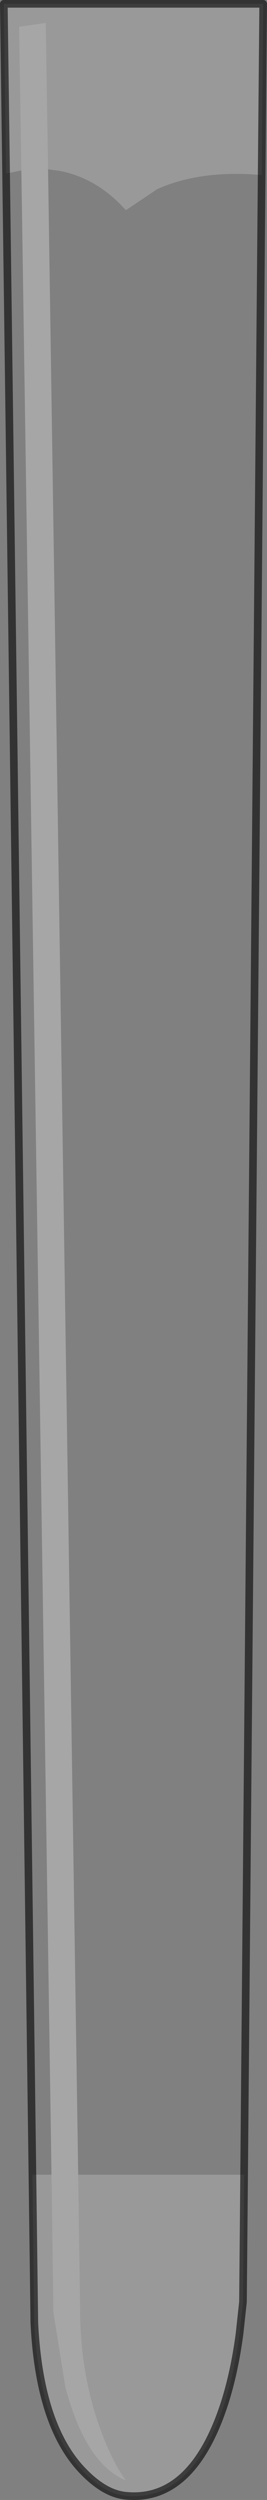 <?xml version="1.0" encoding="UTF-8" standalone="no"?>
<svg xmlns:xlink="http://www.w3.org/1999/xlink" height="327.05px" width="35.0px" xmlns="http://www.w3.org/2000/svg">
  <rect width="100%" height="100%" fill="#808080" stroke="none"/>
  <g transform="matrix(1.0, 0.0, 0.0, 1.0, 17.5, 163.5)">
    <path d="M16.8 -140.6 Q8.75 -141.3 3.1 -138.75 L-1.0 -136.0 Q-4.75 -140.2 -9.7 -141.15 L-11.2 -141.35 -11.5 -160.5 -15.0 -160.0 -14.7 -141.2 -16.7 -140.8 -17.0 -163.0 17.0 -163.0 16.8 -140.6 M-7.25 121.0 L14.5 121.0 14.35 137.65 13.9 141.8 Q13.25 146.75 11.95 150.85 7.75 163.85 -1.0 163.0 -3.75 162.75 -6.6 159.8 -12.35 153.9 -13.0 140.35 L-13.25 121.0 -10.75 121.0 -10.5 139.0 -8.95 148.7 Q-6.3 158.8 -1.0 161.0 -2.5 159.0 -4.0 155.2 -7.0 147.55 -7.0 138.5 L-7.25 121.0" fill="#ffffff" fill-opacity="0.2" fill-rule="evenodd" stroke="none"/>
    <path d="M-11.2 -141.35 L-9.7 -141.15 Q-4.75 -140.2 -1.0 -136.0 L3.1 -138.75 Q8.75 -141.3 16.8 -140.6 L14.5 121.0 -7.25 121.0 -11.2 -141.35 M-16.7 -140.8 L-14.7 -141.2 -10.75 121.0 -13.25 121.0 -16.7 -140.8" fill="#ffffff" fill-opacity="0.0" fill-rule="evenodd" stroke="none"/>
    <path d="M-14.7 -141.2 L-15.0 -160.0 -11.5 -160.5 -11.2 -141.35 -7.25 121.0 -7.0 138.5 Q-7.0 147.55 -4.0 155.2 -2.5 159.0 -1.0 161.0 -6.3 158.8 -8.95 148.7 L-10.5 139.0 -10.75 121.0 -14.7 -141.2" fill="#ffffff" fill-opacity="0.302" fill-rule="evenodd" stroke="none"/>
    <path d="M16.8 -140.6 L17.0 -163.0 -17.0 -163.0 -16.7 -140.8 -13.25 121.0 -13.0 140.35 Q-12.35 153.9 -6.6 159.8 -3.75 162.75 -1.0 163.0 7.75 163.85 11.95 150.85 13.25 146.75 13.9 141.8 L14.35 137.65 14.5 121.0 16.8 -140.6 Z" fill="none" stroke="#000000" stroke-linecap="round" stroke-linejoin="round" stroke-opacity="0.6" stroke-width="1.0"/>
  </g>
</svg>
